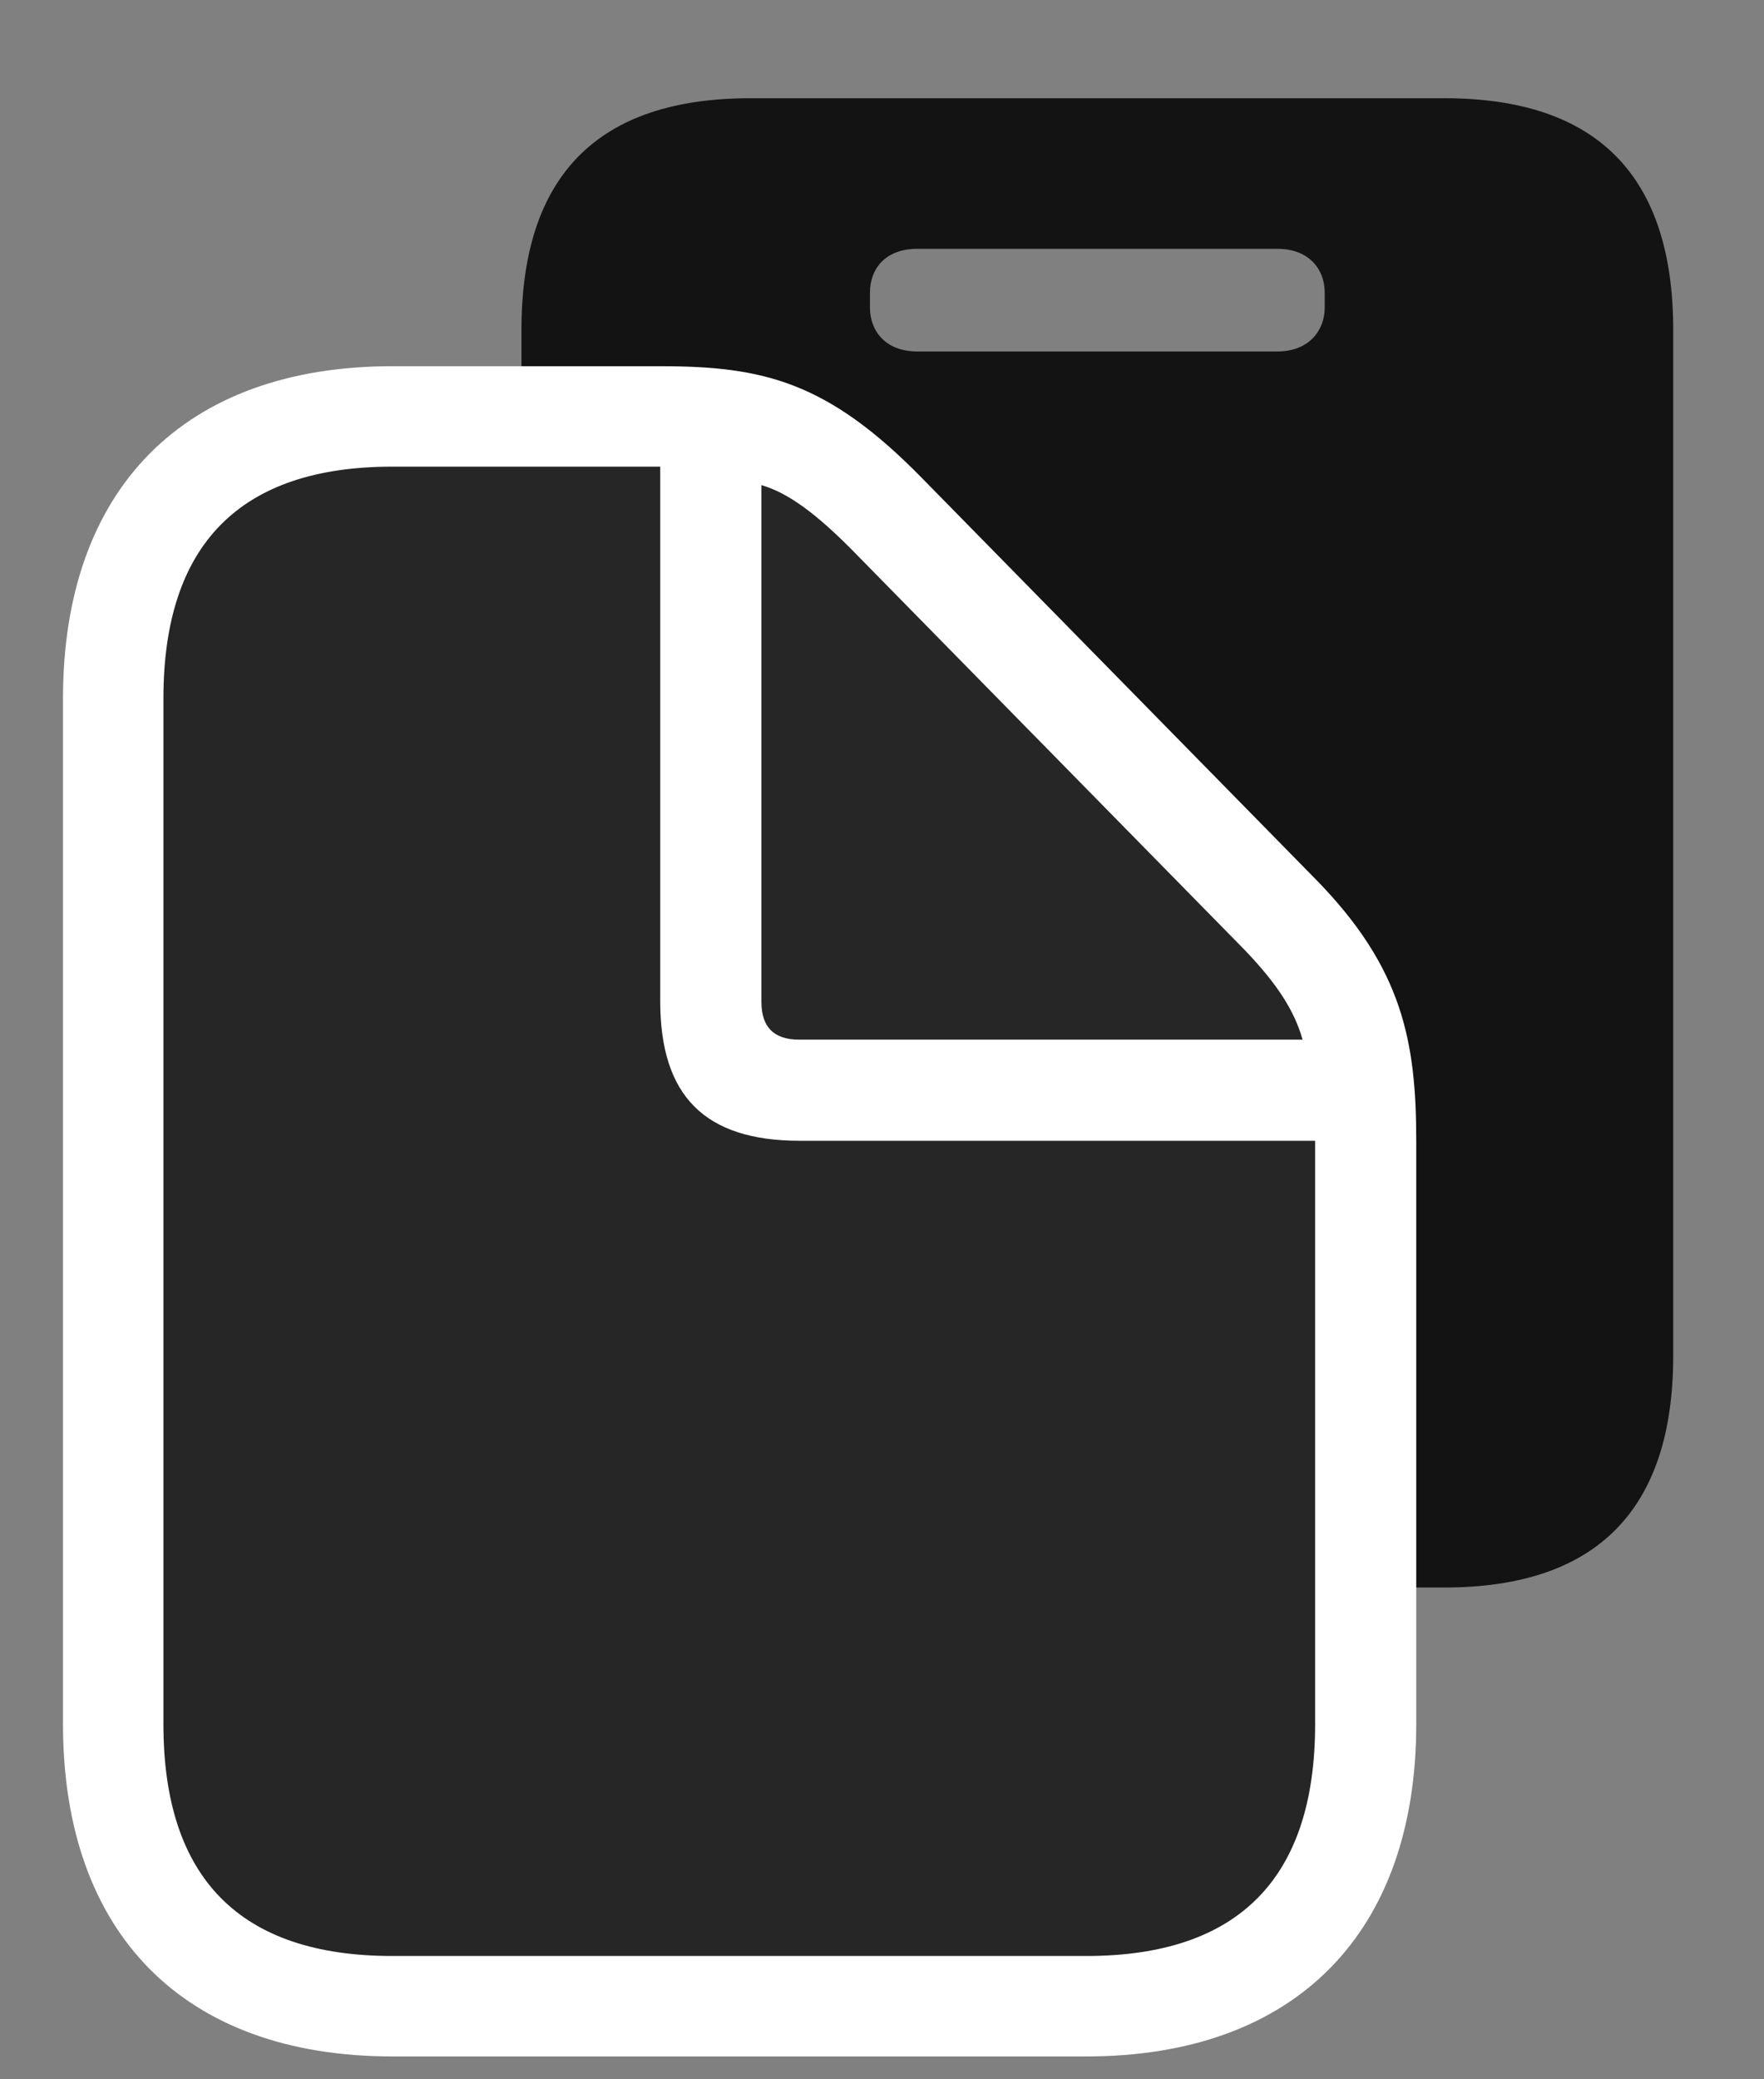 <svg width="28" height="33" viewBox="0 0 28 33" fill="none" xmlns="http://www.w3.org/2000/svg">
<rect x="0" y="0" width="28" height="33" fill="#808080" stroke="none"/>
<g clip-path="url(#clip0_2124_88446)">
<path d="M8.277 5.238V21.516C8.277 23.953 9.484 25.195 11.91 25.195H22.926C25.352 25.195 26.559 23.953 26.559 21.516V5.238C26.559 2.789 25.352 1.559 22.926 1.559H11.91C9.484 1.559 8.277 2.789 8.277 5.238ZM14.559 5.578C14.043 5.578 13.809 5.238 13.809 4.887V4.641C13.809 4.277 14.043 3.949 14.559 3.949H20.277C20.781 3.949 21.027 4.277 21.027 4.641V4.887C21.027 5.238 20.781 5.578 20.277 5.578H14.559Z" fill="black" fill-opacity="0.85"/>
<path d="M1 27.363C1 30.691 2.922 32.637 6.227 32.637H17.242C20.559 32.637 22.48 30.68 22.48 27.363V18.105C22.48 16.523 22.258 15.363 20.898 13.969L14.641 7.594C13.141 6.059 12.121 5.812 10.48 5.812H6.227C2.922 5.812 1 7.758 1 11.086V27.363Z" fill="white"/>
<path d="M2.594 27.363C2.594 29.812 3.812 31.043 6.227 31.043H17.242C19.668 31.043 20.875 29.801 20.875 27.363V18.105H12.695C11.184 18.105 10.48 17.391 10.48 15.891V7.406H6.227C3.812 7.406 2.594 8.637 2.594 11.086V27.363ZM12.684 16.5H20.676C20.547 16.043 20.277 15.621 19.762 15.082L13.504 8.707C12.977 8.18 12.531 7.828 12.086 7.699V15.902C12.086 16.301 12.285 16.5 12.684 16.5Z" fill="black" fill-opacity="0.85"/>
</g>
<defs>
<clipPath id="clip0_2124_88446">
<rect width="25.559" height="32.637" fill="white" transform="translate(1)"/>
</clipPath>
</defs>
</svg>
